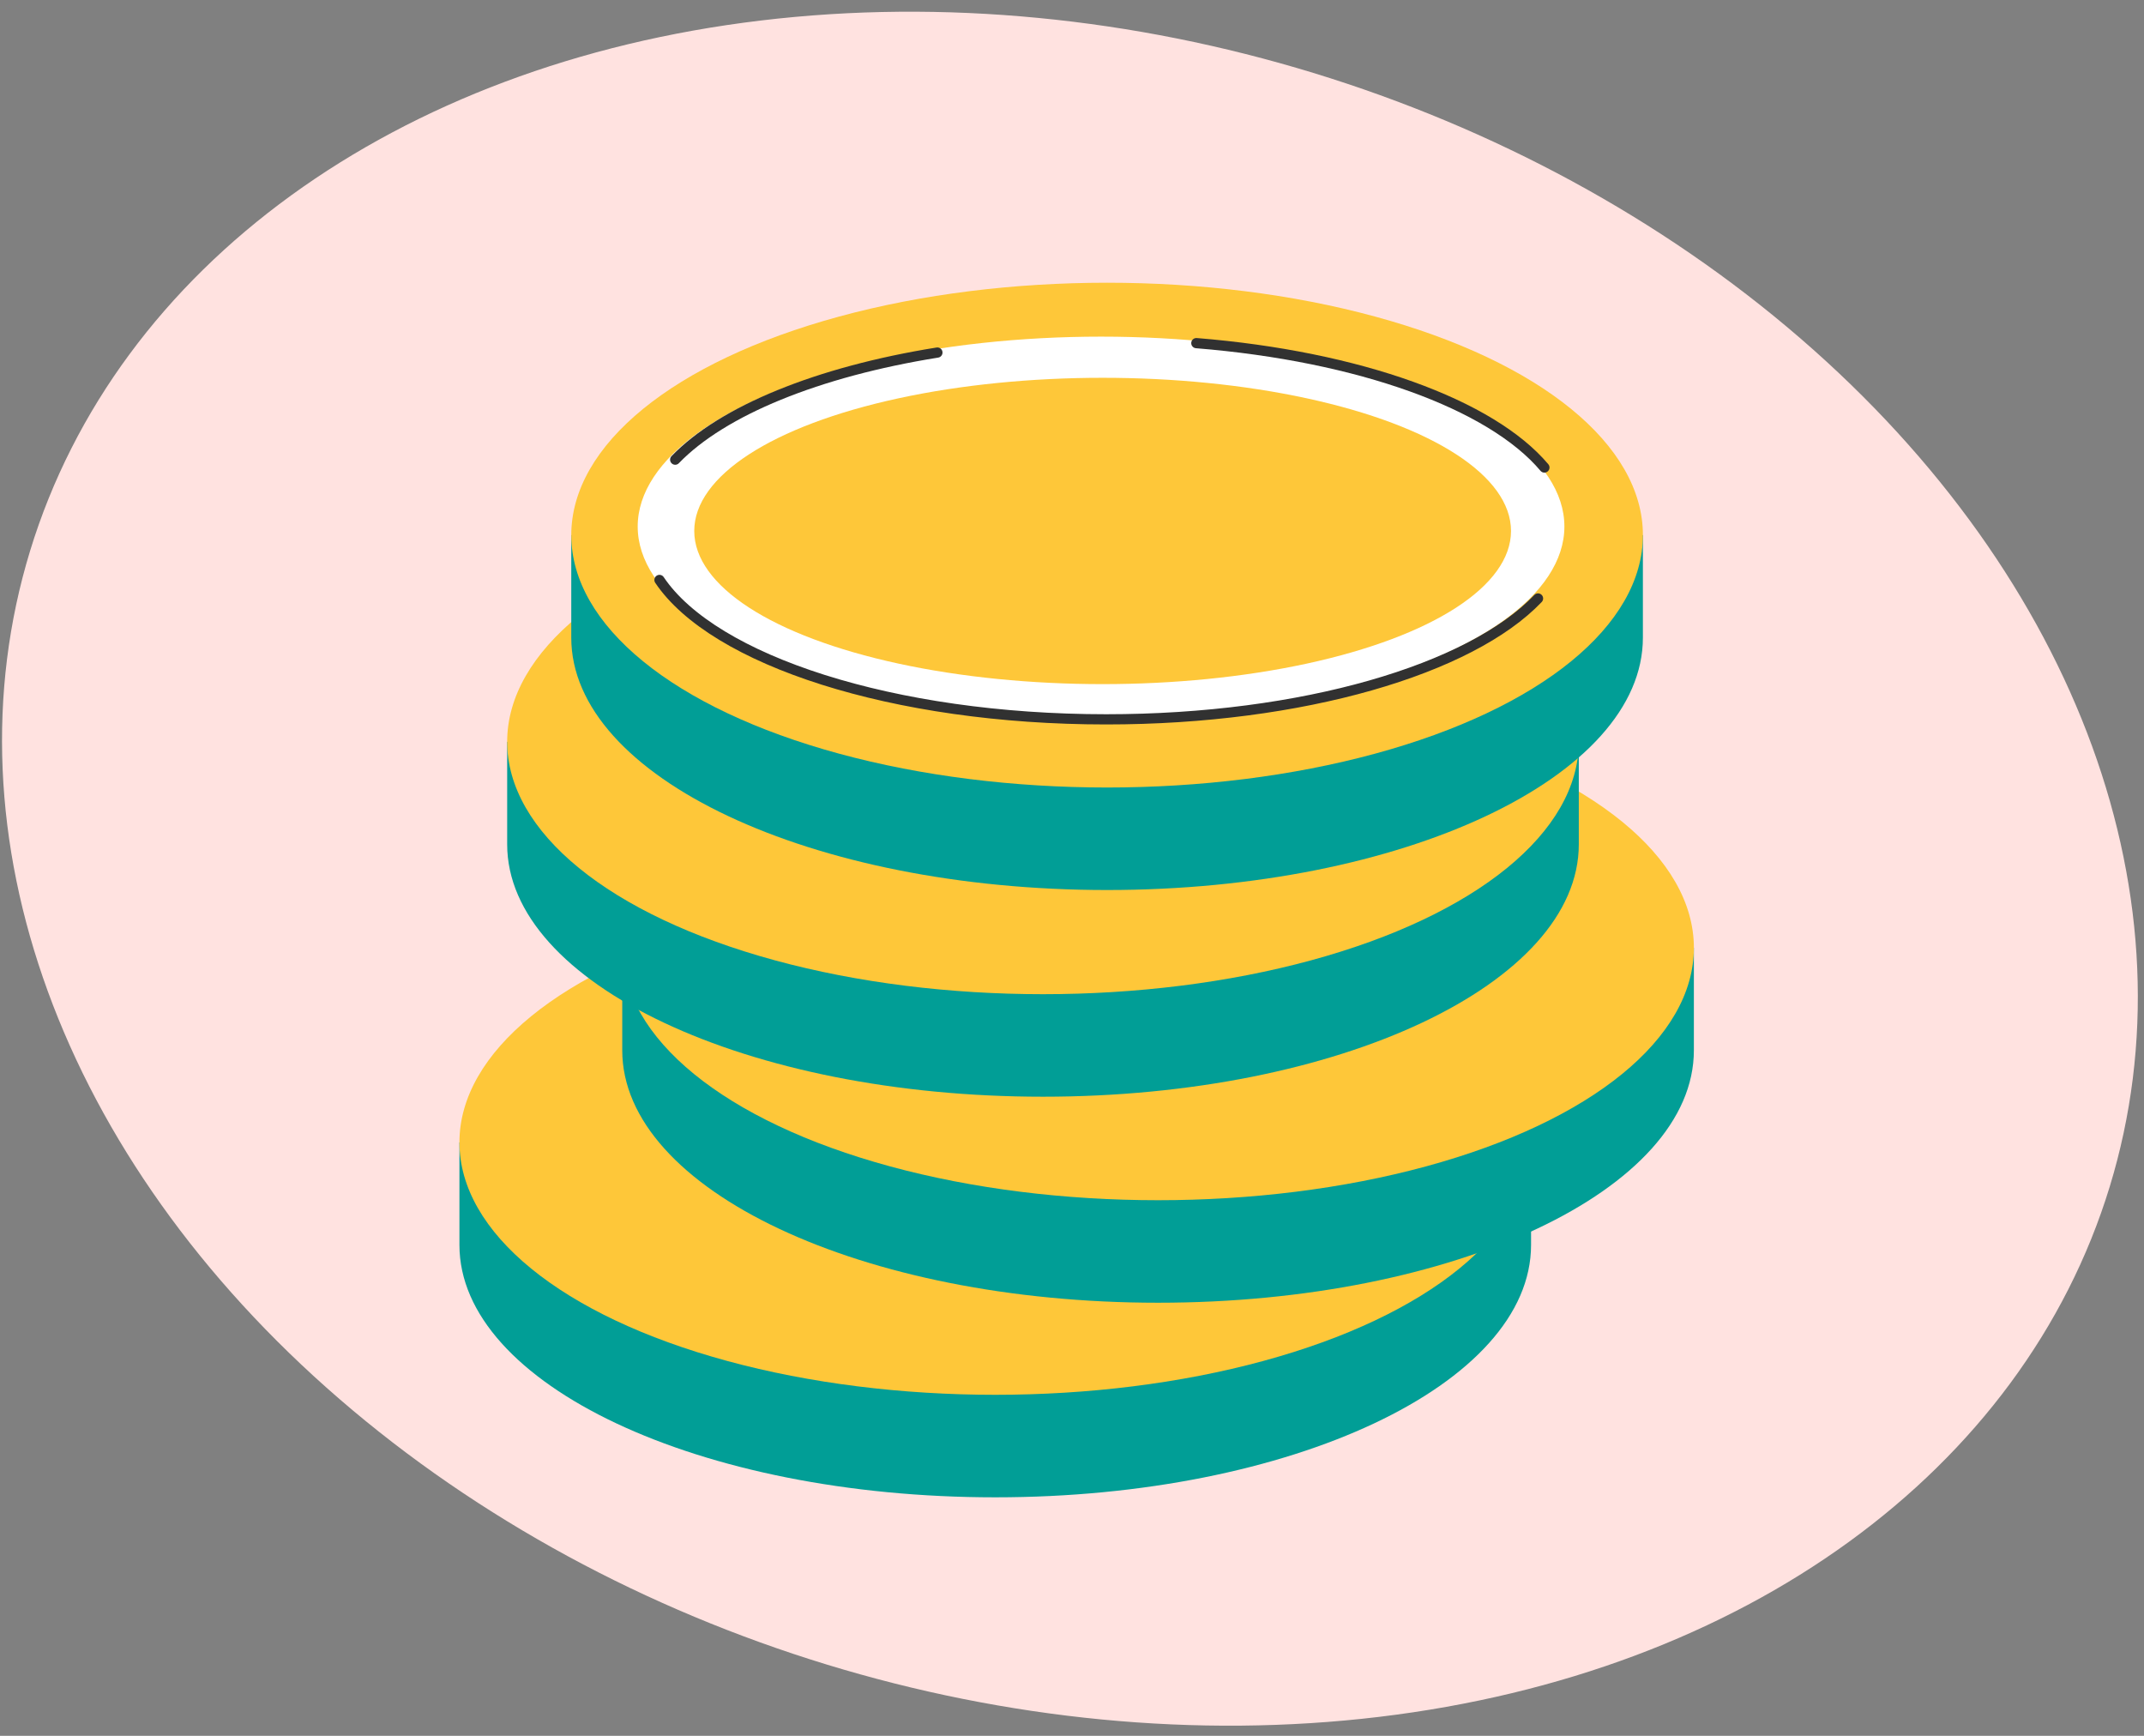 <svg xmlns="http://www.w3.org/2000/svg" xmlns:xlink="http://www.w3.org/1999/xlink" width="210" height="170" viewBox="0 0 210 170">
  <rect x="0" y="0" width="210" height="170" fill="#808080" stroke="none"/>
  <defs>
    <clipPath id="clip-path">
      <rect x="20" y="24" width="210" height="170" fill="none"/>
    </clipPath>
  </defs>
  <g id="Group_3305" data-name="Group 3305" transform="translate(7804 2882)">
    <g id="Scroll_Group_38" data-name="Scroll Group 38" transform="translate(-7824 -2906)" clip-path="url(#clip-path)" style="isolation: isolate">
      <ellipse id="Ellipse_767" data-name="Ellipse 767" cx="106.5" cy="81.5" rx="106.5" ry="81.5" transform="translate(46.779) rotate(17)" fill="#ffe2e0"/>
    </g>
    <g id="Group_3302" data-name="Group 3302" transform="translate(-8338.557 -4487.319)">
      <path id="Path_2776" data-name="Path 2776" d="M735.011,1904.8c-8.172-8.647-26.574-14.678-47.969-14.678s-39.8,6.031-47.969,14.678H634.56v10.04c0,13.651,23.5,24.718,52.482,24.718s52.482-11.067,52.482-24.718V1904.8Z" transform="translate(-55.003 -187.598)" fill="#019e96"/>
      <ellipse id="Ellipse_254" data-name="Ellipse 254" cx="52.482" cy="24.718" rx="52.482" ry="24.718" transform="translate(579.557 1692.484)" fill="#fec739"/>
      <path id="Path_2777" data-name="Path 2777" d="M778.089,1853.326c-8.172-8.648-26.574-14.678-47.968-14.678s-39.8,6.03-47.969,14.678h-4.513v10.04c0,13.651,23.5,24.718,52.482,24.718s52.481-11.067,52.481-24.718v-10.04Z" transform="translate(-82.134 -155.181)" fill="#019e96"/>
      <ellipse id="Ellipse_255" data-name="Ellipse 255" cx="52.482" cy="24.718" rx="52.482" ry="24.718" transform="translate(595.505 1673.427)" fill="#fec739"/>
      <path id="Path_2778" data-name="Path 2778" d="M747.641,1798.826c-8.172-8.648-26.574-14.678-47.968-14.678s-39.8,6.03-47.969,14.678h-4.513v10.04c0,13.652,23.5,24.718,52.482,24.718s52.482-11.066,52.482-24.718v-10.04Z" transform="translate(-62.958 -120.858)" fill="#019e96"/>
      <ellipse id="Ellipse_256" data-name="Ellipse 256" cx="52.482" cy="24.718" rx="52.482" ry="24.718" transform="translate(584.233 1653.25)" fill="#fec739"/>
      <path id="Path_2782" data-name="Path 2782" d="M764.6,1744.15c-8.172-8.648-26.574-14.678-47.969-14.678s-39.8,6.03-47.968,14.678h-4.513v10.04c0,13.651,23.5,24.718,52.482,24.718s52.482-11.067,52.482-24.718v-10.04Z" transform="translate(-73.639 -86.424)" fill="#019e96"/>
      <ellipse id="Ellipse_257" data-name="Ellipse 257" cx="52.482" cy="24.718" rx="52.482" ry="24.718" transform="translate(590.512 1633.008)" fill="#fec739"/>
      <ellipse id="Ellipse_258" data-name="Ellipse 258" cx="45.384" cy="18.598" rx="45.384" ry="18.598" transform="translate(597.018 1638.287)" fill="#fff"/>
      <path id="Path_2783" data-name="Path 2783" d="M773.537,1782.794c-6.6,6.928-23.047,11.837-42.292,11.837-20.885,0-38.475-5.781-43.761-13.652" transform="translate(-88.334 -118.863)" fill="none" stroke="#313131" stroke-linecap="round" stroke-miterlimit="10" stroke-width="1"/>
      <path id="Path_2784" data-name="Path 2784" d="M829.524,1718.332c15.943,1.287,28.887,6,34.092,12.182" transform="translate(-177.788 -79.408)" fill="none" stroke="#313131" stroke-linecap="round" stroke-miterlimit="10" stroke-width="1"/>
      <path id="Path_2785" data-name="Path 2785" d="M691.647,1731.311c4.624-4.793,13.968-8.61,25.683-10.489" transform="translate(-90.956 -80.976)" fill="none" stroke="#313131" stroke-linecap="round" stroke-miterlimit="10" stroke-width="1"/>
      <ellipse id="Ellipse_503" data-name="Ellipse 503" cx="40" cy="15" rx="40" ry="15" transform="translate(602.557 1642.319)" fill="#fec739"/>
    </g>
  </g>
</svg>
